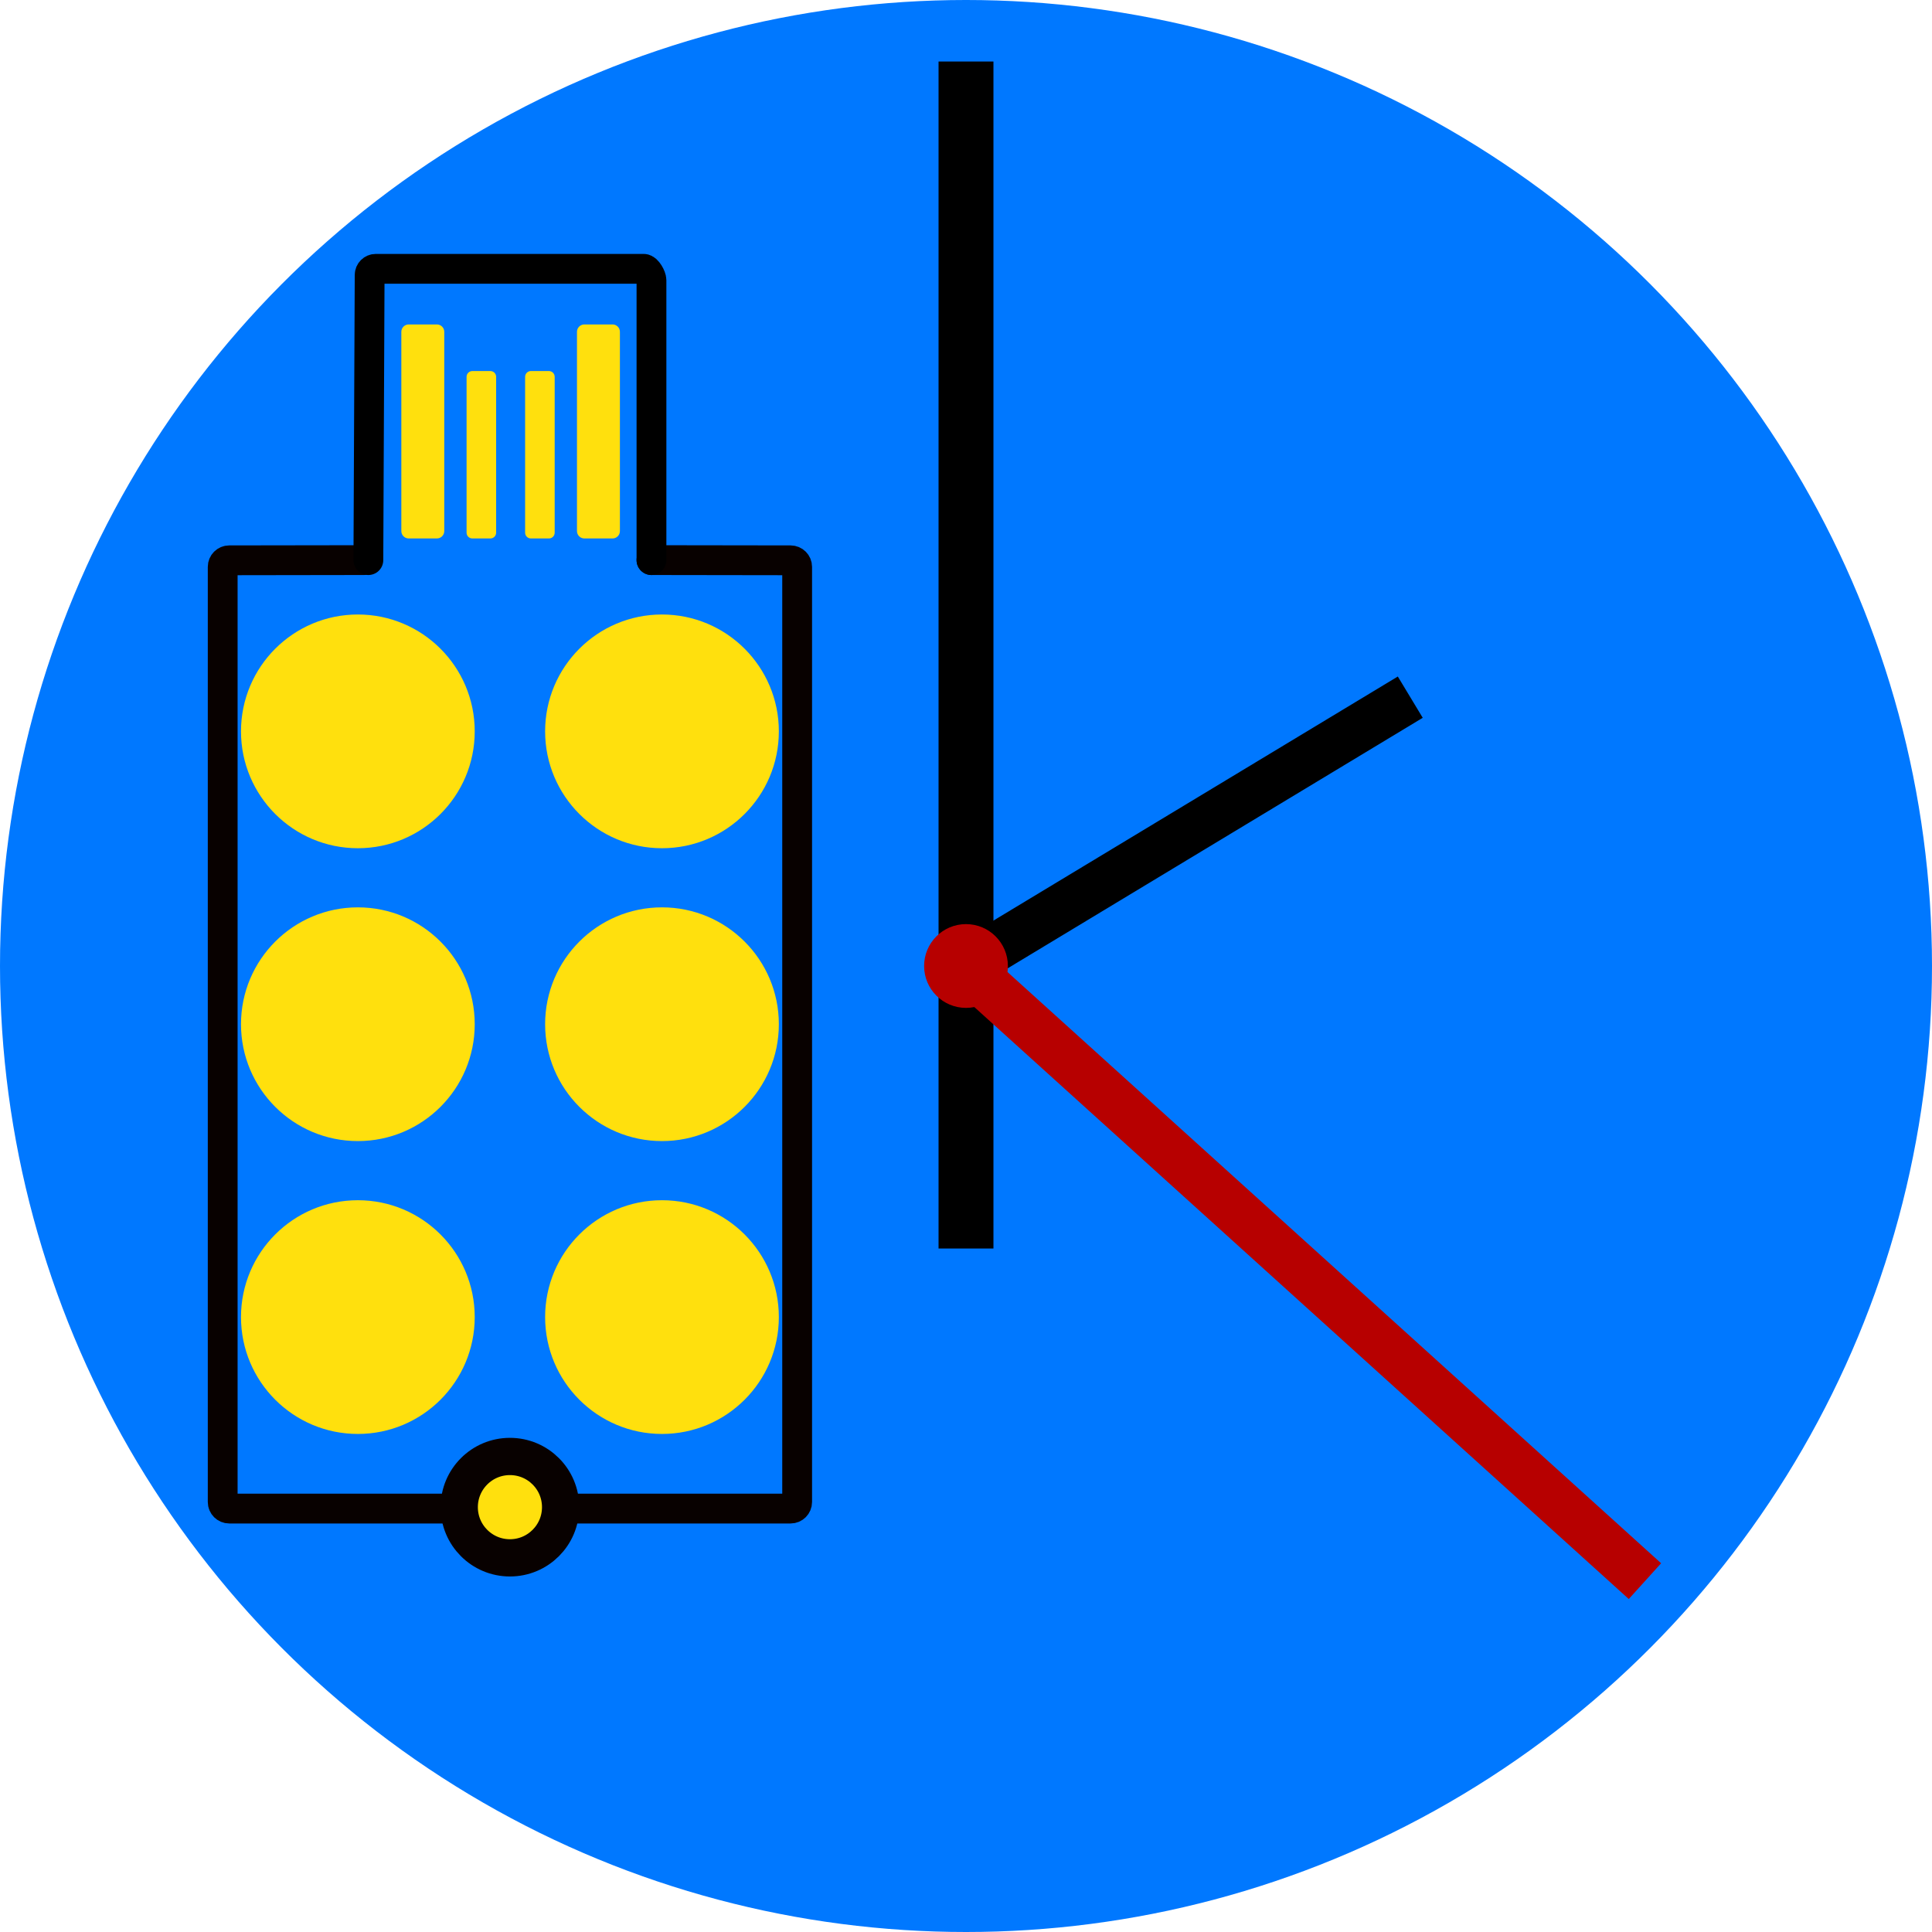 <?xml version="1.0" encoding="UTF-8" standalone="no"?>
<svg
   xmlns:dc="http://purl.org/dc/elements/1.1/"
   xmlns:cc="http://creativecommons.org/ns#"
   xmlns:rdf="http://www.w3.org/1999/02/22-rdf-syntax-ns#"
   xmlns:svg="http://www.w3.org/2000/svg"
   xmlns="http://www.w3.org/2000/svg"
   xmlns:sodipodi="http://sodipodi.sourceforge.net/DTD/sodipodi-0.dtd"
   xmlns:inkscape="http://www.inkscape.org/namespaces/inkscape"
   width="160.262mm"
   height="160.262mm"
   viewBox="0 0 160.262 160.262"
   version="1.1"
   id="svg8"
   inkscape:version="1.0.2-2 (e86c870879, 2021-01-15)"
   sodipodi:docname="icon.svg">
  <title
     id="title992">OnlyKey Set Time Icon</title>
  <defs
     id="defs2">
    <inkscape:path-effect
       effect="spiro"
       id="path-effect1473"
       is_visible="true"
       lpeversion="1" />
    <inkscape:path-effect
       effect="spiro"
       id="path-effect1469"
       is_visible="true"
       lpeversion="1" />
    <inkscape:path-effect
       effect="spiro"
       id="path-effect1465"
       is_visible="true"
       lpeversion="1" />
    <inkscape:path-effect
       effect="spiro"
       id="path-effect1461"
       is_visible="true"
       lpeversion="1" />
    <inkscape:path-effect
       effect="spiro"
       id="path-effect1457"
       is_visible="true"
       lpeversion="1" />
    <inkscape:path-effect
       effect="spiro"
       id="path-effect1453"
       is_visible="true"
       lpeversion="1" />
  </defs>
  <sodipodi:namedview
     id="base"
     pagecolor="#ffffff"
     bordercolor="#666666"
     borderopacity="1.0"
     inkscape:pageopacity="0.0"
     inkscape:pageshadow="2"
     inkscape:zoom="0.7"
     inkscape:cx="290.0978"
     inkscape:cy="245.81353"
     inkscape:document-units="mm"
     inkscape:current-layer="layer4"
     inkscape:document-rotation="0"
     showgrid="false"
     inkscape:window-width="1920"
     inkscape:window-height="1001"
     inkscape:window-x="-9"
     inkscape:window-y="-9"
     inkscape:window-maximized="1" />
  <g
     inkscape:groupmode="layer"
     id="layer4"
     inkscape:label="Horloge"
     style="display:inline"
     transform="translate(-48.759,-57.452)">
    <g
       id="g1492"
       transform="translate(23.057)">
      <circle
         style="opacity:1;fill:#0078ff;fill-opacity:1;stroke:none;stroke-width:4;stroke-linecap:round;stroke-linejoin:round;stroke-miterlimit:4;stroke-dasharray:none;stroke-opacity:1"
         id="path1445"
         cx="105.833"
         cy="137.583"
         r="80.131" />
      <path
         style="fill:none;stroke:#000000;stroke-width:4.554;stroke-linecap:butt;stroke-linejoin:miter;stroke-miterlimit:4;stroke-dasharray:none;stroke-opacity:1"
         d="M 105.833,161.018 V 62.555"
         id="path1463"
         inkscape:path-effect="#path-effect1465"
         inkscape:original-d="m 105.83333,161.01786 c 2.7e-4,-32.82059 2.7e-4,-65.641528 0,-98.462801" />
      <path
         style="fill:none;stroke:#000000;stroke-width:4;stroke-linecap:butt;stroke-linejoin:miter;stroke-miterlimit:4;stroke-dasharray:none;stroke-opacity:1"
         d="m 105.739,137.583 36.947,-22.301"
         id="path1471"
         inkscape:path-effect="#path-effect1473"
         inkscape:original-d="m 105.73884,137.58333 c 12.28449,-7.05529 24.66321,-15.24477 36.94717,-22.30059"
         sodipodi:nodetypes="cc" />
      <path
         style="fill:#ff2a2a;stroke:#b70000;stroke-width:4;stroke-linecap:butt;stroke-linejoin:miter;stroke-miterlimit:4;stroke-dasharray:none;stroke-opacity:1"
         d="m 105.739,137.583 56.413,51.027"
         id="path1467"
         inkscape:path-effect="#path-effect1469"
         inkscape:original-d="m 105.73884,137.58333 c 18.77309,17.38717 37.64039,33.64014 56.41294,51.02678"
         sodipodi:nodetypes="cc" />
      <circle
         style="opacity:1;fill:#b70000;fill-opacity:1;stroke:none;stroke-width:4;stroke-linecap:round;stroke-linejoin:round;stroke-miterlimit:4;stroke-dasharray:none;stroke-opacity:1"
         id="path1449"
         cx="105.833"
         cy="137.583"
         r="3.475" />
    </g>
  </g>
  <g
     inkscape:groupmode="layer"
     id="layer2"
     inkscape:label="OnlyKey"
     style="display:inline"
     transform="translate(-48.759,-57.452)">
    <g
       id="g1508"
       transform="matrix(0.618,0,0,0.618,49.479,66.496)">
      <path
         id="rect11"
         style="opacity:1;fill:none;stroke:#080100;stroke-width:4;stroke-linecap:round;stroke-linejoin:round;stroke-miterlimit:4;stroke-dasharray:none;stroke-opacity:1"
         d="m 86.279,60.547 18.674,0.027 c 0.487,7.14e-4 0.88,0.392 0.88,0.88 V 186.975 c 0,0.487 -0.392,0.88 -0.88,0.88 H 29.606 c -0.487,0 -0.88,-0.392 -0.88,-0.88 V 61.454 c 0,-0.487 0.392,-0.879 0.88,-0.88 l 18.037,-0.027"
         sodipodi:nodetypes="cssssssssc" />
      <circle
         style="opacity:0.998;fill:#ffe00d;fill-opacity:1;stroke:#080100;stroke-width:5;stroke-linejoin:round;stroke-opacity:1"
         id="path836"
         cx="67.28"
         cy="187.665"
         r="6.804" />
      <circle
         style="opacity:0.998;fill:#ffe00d;fill-opacity:1;stroke:none;stroke-width:10.122;stroke-linejoin:round;stroke-opacity:1"
         id="path838-3"
         cx="46.869"
         cy="162.152"
         r="15.686" />
      <circle
         style="opacity:0.998;fill:#ffe00d;fill-opacity:1;stroke:none;stroke-width:10.122;stroke-linejoin:round;stroke-opacity:1"
         id="path838-3-6"
         cx="87.69"
         cy="162.152"
         r="15.686" />
      <circle
         style="opacity:0.998;fill:#ffe00d;fill-opacity:1;stroke:none;stroke-width:10.122;stroke-linejoin:round;stroke-opacity:1"
         id="path838-3-69"
         cx="46.869"
         cy="122.842"
         r="15.686" />
      <circle
         style="opacity:0.998;fill:#ffe00d;fill-opacity:1;stroke:none;stroke-width:10.122;stroke-linejoin:round;stroke-opacity:1"
         id="path838-3-2"
         cx="87.69"
         cy="122.842"
         r="15.686" />
      <circle
         style="opacity:0.998;fill:#ffe00d;fill-opacity:1;stroke:none;stroke-width:10.122;stroke-linejoin:round;stroke-opacity:1"
         id="path838-3-7"
         cx="46.869"
         cy="83.533"
         r="15.686" />
      <circle
         style="opacity:0.998;fill:#ffe00d;fill-opacity:1;stroke:none;stroke-width:10.122;stroke-linejoin:round;stroke-opacity:1"
         id="path838-3-5"
         cx="87.69"
         cy="83.533"
         r="15.686" />
      <g
         id="g1335"
         transform="translate(0.732,-3.78)">
        <path
           id="rect994"
           style="mix-blend-mode:normal;fill:none;fill-rule:evenodd;stroke:#000000;stroke-width:4;stroke-linecap:round;stroke-linejoin:round;stroke-miterlimit:4;stroke-dasharray:none;stroke-opacity:1"
           d="M 47.548,64.327 47.719,26.05 c 0.002,-0.455 0.366,-0.821 0.821,-0.821 h 35.968 c 0.455,0 1.039,1.068 1.039,1.523 v 37.575"
           sodipodi:nodetypes="cssssc" />
        <path
           id="rect1252"
           style="fill:#ffe00d;fill-opacity:1;fill-rule:evenodd;stroke:none;stroke-width:0.305"
           d="m 52.964,32.695 h 3.779 c 0.55,0 0.992,0.443 0.992,0.992 v 26.741 c 0,0.55 -0.443,0.992 -0.992,0.992 H 52.964 c -0.55,0 -0.992,-0.443 -0.992,-0.992 V 33.687 c 0,-0.55 0.443,-0.992 0.992,-0.992 z" />
        <path
           id="rect1252-4"
           style="fill:#ffe00d;fill-opacity:1;fill-rule:evenodd;stroke:none;stroke-width:0.305"
           d="m 76.54,32.695 h 3.779 c 0.55,0 0.992,0.443 0.992,0.992 v 26.741 c 0,0.55 -0.443,0.992 -0.992,0.992 h -3.779 c -0.55,0 -0.992,-0.443 -0.992,-0.992 V 33.687 c 0,-0.55 0.443,-0.992 0.992,-0.992 z" />
        <path
           id="rect1252-7"
           style="fill:#ffe00d;fill-opacity:1;fill-rule:evenodd;stroke:none;stroke-width:0.224"
           d="m 61.505,38.949 h 2.416 c 0.43,0 0.776,0.346 0.776,0.776 v 20.919 c 0,0.43 -0.346,0.776 -0.776,0.776 H 61.505 c -0.43,0 -0.776,-0.346 -0.776,-0.776 V 39.725 c 0,-0.43 0.346,-0.776 0.776,-0.776 z" />
        <path
           id="rect1252-7-8"
           style="fill:#ffe00d;fill-opacity:1;fill-rule:evenodd;stroke:none;stroke-width:0.224"
           d="m 69.363,38.949 h 2.416 c 0.43,0 0.776,0.346 0.776,0.776 v 20.919 c 0,0.43 -0.346,0.776 -0.776,0.776 h -2.416 c -0.43,0 -0.776,-0.346 -0.776,-0.776 V 39.725 c 0,-0.43 0.346,-0.776 0.776,-0.776 z" />
      </g>
    </g>
  </g>
</svg>
